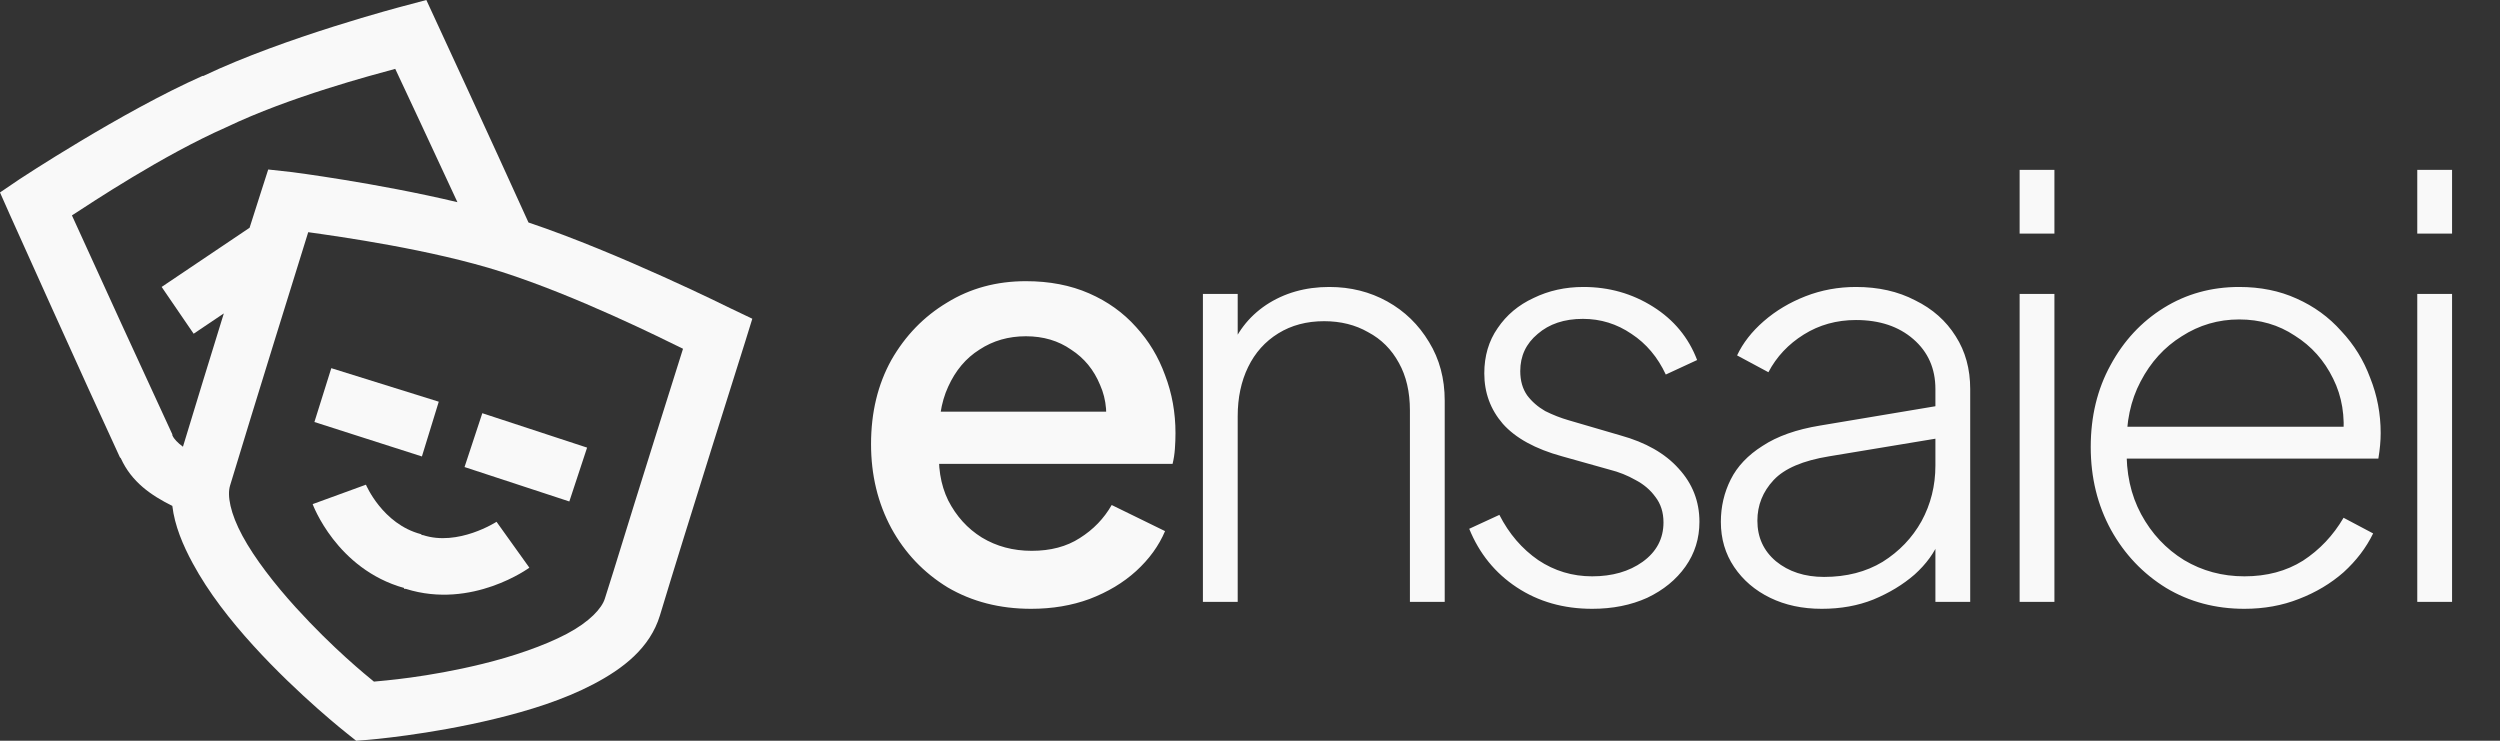 <svg width="216" height="64" viewBox="0 0 216 64" fill="none" xmlns="http://www.w3.org/2000/svg">
<rect x="0" y="0" width="216" height="64" fill="#333333" stroke="none"/>
<path d="M36.836 0L34.839 0.532C34.839 0.532 24.616 3.203 17.576 6.559C17.553 6.569 17.517 6.549 17.497 6.559C10.513 9.659 1.687 15.484 1.687 15.484L0 16.629L0.845 18.535C0.845 18.535 7.377 33.086 10.361 39.514C10.37 39.543 10.427 39.562 10.437 39.589C11.367 41.65 13.064 42.804 14.889 43.71C15.09 45.416 15.807 47.113 16.652 48.668C18.015 51.194 19.904 53.599 21.87 55.761C25.805 60.092 30.006 63.39 30.006 63.39L30.772 64L31.769 63.924C31.769 63.924 37.093 63.495 42.82 62.093C45.688 61.398 48.702 60.463 51.263 59.118C53.824 57.775 56.164 55.991 57.019 53.169C59.214 45.882 64.386 29.52 64.386 29.52L65 27.538L63.08 26.622C63.08 26.622 53.478 21.845 45.661 19.223C42.447 12.12 37.68 1.828 37.68 1.828L36.836 0ZM34.149 5.949C34.822 7.379 37.344 12.767 39.522 17.468C32.509 15.799 25.247 14.873 25.247 14.873L23.174 14.644L22.561 16.553L21.564 19.68L13.966 24.791L16.731 28.834L19.339 27.079C17.909 31.692 17.075 34.431 15.807 38.598C15.358 38.264 15.031 37.939 14.889 37.607V37.529C11.978 31.232 9.086 24.926 6.215 18.611C7.895 17.524 14.034 13.426 19.57 10.985C25.046 8.361 32.155 6.493 34.149 5.949ZM26.63 20.061C29.277 20.434 37.248 21.54 43.358 23.493C49.834 25.573 57.144 29.215 59.013 30.133C58.343 32.276 55.253 42.03 53.029 49.278L52.26 51.719C52.002 52.559 50.936 53.73 48.962 54.77C46.985 55.81 44.298 56.723 41.668 57.365C36.885 58.537 33.096 58.813 32.307 58.891C31.644 58.346 28.805 56.059 25.554 52.483C23.752 50.498 22.006 48.258 20.95 46.302C19.894 44.347 19.616 42.812 19.877 41.955C21.89 35.291 25.871 22.492 26.63 20.061ZM28.624 31.81L27.165 36.462L36.453 39.438L37.909 34.707L28.624 31.81ZM41.671 35.701L40.136 40.353L49.19 43.327L50.725 38.674L41.671 35.701ZM31.617 41.877L27.013 43.556C27.013 43.556 29.056 49.163 34.918 50.804V50.879C34.967 50.899 35.023 50.86 35.07 50.879C40.797 52.683 45.737 49.048 45.737 49.048L42.899 45.082C42.899 45.082 39.579 47.237 36.529 46.227H36.453L36.374 46.151C33.046 45.282 31.617 41.877 31.617 41.877Z" fill="#F9F9F9"/>
<path d="M89.086 52.601C86.381 52.601 83.976 51.983 81.871 50.747C79.801 49.478 78.181 47.775 77.012 45.637C75.843 43.466 75.258 41.044 75.258 38.372C75.258 35.633 75.843 33.212 77.012 31.107C78.214 29.003 79.817 27.35 81.821 26.147C83.826 24.911 86.097 24.294 88.635 24.294C90.673 24.294 92.493 24.644 94.097 25.346C95.7 26.047 97.052 27.016 98.155 28.252C99.257 29.454 100.092 30.84 100.66 32.41C101.261 33.98 101.562 35.65 101.562 37.42C101.562 37.855 101.545 38.305 101.512 38.773C101.478 39.241 101.411 39.675 101.311 40.076H79.717V35.566H98.105L95.399 37.621C95.733 35.984 95.616 34.531 95.048 33.262C94.514 31.959 93.679 30.94 92.543 30.206C91.441 29.437 90.138 29.053 88.635 29.053C87.132 29.053 85.796 29.437 84.627 30.206C83.458 30.94 82.556 32.009 81.922 33.412C81.287 34.782 81.037 36.452 81.17 38.422C81.003 40.259 81.254 41.863 81.922 43.232C82.623 44.602 83.592 45.67 84.828 46.439C86.097 47.207 87.533 47.591 89.136 47.591C90.773 47.591 92.159 47.224 93.295 46.489C94.464 45.754 95.382 44.802 96.05 43.633L100.66 45.888C100.125 47.157 99.29 48.309 98.155 49.345C97.052 50.347 95.716 51.148 94.147 51.749C92.61 52.317 90.923 52.601 89.086 52.601ZM103.931 52V25.396H106.937V30.757L106.185 30.556C106.786 28.786 107.855 27.383 109.392 26.348C110.962 25.312 112.782 24.794 114.853 24.794C116.69 24.794 118.36 25.212 119.863 26.047C121.366 26.882 122.569 28.051 123.47 29.554C124.372 31.024 124.823 32.711 124.823 34.615V52H121.817V35.466C121.817 33.863 121.5 32.494 120.865 31.358C120.23 30.189 119.345 29.304 118.21 28.703C117.107 28.068 115.838 27.751 114.402 27.751C112.899 27.751 111.579 28.101 110.444 28.803C109.308 29.504 108.44 30.473 107.839 31.709C107.237 32.944 106.937 34.364 106.937 35.967V52H103.931ZM137.562 52.601C135.091 52.601 132.92 51.983 131.049 50.747C129.179 49.512 127.809 47.825 126.941 45.687L129.546 44.485C130.381 46.121 131.5 47.424 132.903 48.393C134.306 49.328 135.859 49.795 137.562 49.795C139.299 49.795 140.752 49.378 141.921 48.543C143.124 47.675 143.725 46.539 143.725 45.136C143.725 44.268 143.491 43.533 143.024 42.931C142.589 42.33 142.022 41.846 141.32 41.478C140.619 41.078 139.867 40.777 139.065 40.577L134.957 39.424C132.652 38.79 130.949 37.855 129.847 36.619C128.778 35.383 128.243 33.93 128.243 32.26C128.243 30.757 128.628 29.454 129.396 28.352C130.164 27.216 131.199 26.348 132.502 25.747C133.805 25.112 135.241 24.794 136.811 24.794C139.015 24.794 141.019 25.362 142.823 26.498C144.627 27.634 145.896 29.17 146.631 31.107L143.925 32.36C143.224 30.857 142.239 29.688 140.969 28.853C139.7 27.984 138.297 27.55 136.761 27.55C135.158 27.55 133.855 27.984 132.853 28.853C131.851 29.688 131.35 30.757 131.35 32.059C131.35 32.894 131.55 33.596 131.951 34.164C132.352 34.698 132.87 35.149 133.504 35.516C134.172 35.85 134.857 36.118 135.558 36.318L140.017 37.621C142.189 38.222 143.859 39.174 145.028 40.477C146.23 41.779 146.831 43.316 146.831 45.086C146.831 46.522 146.43 47.808 145.629 48.944C144.827 50.079 143.725 50.981 142.322 51.649C140.919 52.284 139.333 52.601 137.562 52.601ZM157.399 52.601C155.729 52.601 154.243 52.284 152.94 51.649C151.638 51.015 150.602 50.13 149.834 48.994C149.066 47.858 148.682 46.556 148.682 45.086C148.682 43.783 148.965 42.564 149.533 41.428C150.101 40.293 151.02 39.324 152.289 38.523C153.558 37.688 155.212 37.103 157.249 36.769L168.021 34.965V37.771L158.051 39.424C155.779 39.792 154.176 40.477 153.241 41.478C152.306 42.481 151.838 43.65 151.838 44.986C151.838 46.422 152.372 47.591 153.441 48.493C154.544 49.395 155.93 49.846 157.6 49.846C159.537 49.846 161.224 49.411 162.66 48.543C164.096 47.641 165.215 46.472 166.017 45.036C166.819 43.566 167.219 41.963 167.219 40.226V33.612C167.219 31.842 166.585 30.406 165.315 29.304C164.046 28.201 162.393 27.65 160.355 27.65C158.685 27.65 157.182 28.068 155.846 28.903C154.51 29.738 153.491 30.823 152.79 32.16L150.084 30.707C150.585 29.638 151.354 28.652 152.389 27.751C153.425 26.849 154.627 26.131 155.996 25.596C157.366 25.062 158.819 24.794 160.355 24.794C162.293 24.794 163.996 25.179 165.466 25.947C166.969 26.682 168.138 27.717 168.973 29.053C169.808 30.356 170.226 31.876 170.226 33.612V52H167.219V46.439L167.57 46.689C167.136 47.758 166.418 48.743 165.416 49.645C164.414 50.514 163.228 51.232 161.858 51.8C160.522 52.334 159.036 52.601 157.399 52.601ZM174.496 52V25.396H177.502V52H174.496ZM174.496 20.185V14.674H177.502V20.185H174.496ZM193.916 52.601C191.411 52.601 189.157 52 187.153 50.797C185.149 49.562 183.562 47.892 182.393 45.787C181.224 43.65 180.639 41.261 180.639 38.623C180.639 35.984 181.207 33.629 182.343 31.558C183.478 29.454 185.015 27.801 186.952 26.598C188.889 25.396 191.061 24.794 193.465 24.794C195.303 24.794 196.956 25.128 198.426 25.797C199.929 26.465 201.215 27.4 202.283 28.602C203.386 29.771 204.221 31.124 204.789 32.661C205.39 34.164 205.69 35.75 205.69 37.42C205.69 37.754 205.674 38.105 205.64 38.472C205.607 38.84 205.557 39.224 205.49 39.625H182.393V36.869H203.787L202.434 37.921C202.634 35.984 202.35 34.247 201.582 32.711C200.814 31.141 199.712 29.905 198.275 29.003C196.872 28.068 195.269 27.6 193.465 27.6C191.662 27.6 190.008 28.085 188.505 29.053C187.002 29.988 185.817 31.291 184.948 32.961C184.08 34.598 183.679 36.502 183.746 38.673C183.679 40.844 184.096 42.764 184.998 44.435C185.9 46.105 187.136 47.424 188.706 48.393C190.276 49.328 192.012 49.795 193.916 49.795C195.854 49.795 197.54 49.345 198.977 48.443C200.413 47.508 201.582 46.272 202.484 44.735L205.039 46.088C204.438 47.324 203.586 48.443 202.484 49.445C201.382 50.413 200.096 51.182 198.626 51.749C197.19 52.317 195.62 52.601 193.916 52.601ZM208.852 52V25.396H211.858V52H208.852ZM208.852 20.185V14.674H211.858V20.185H208.852Z" fill="#F9F9F9"/>
</svg>
